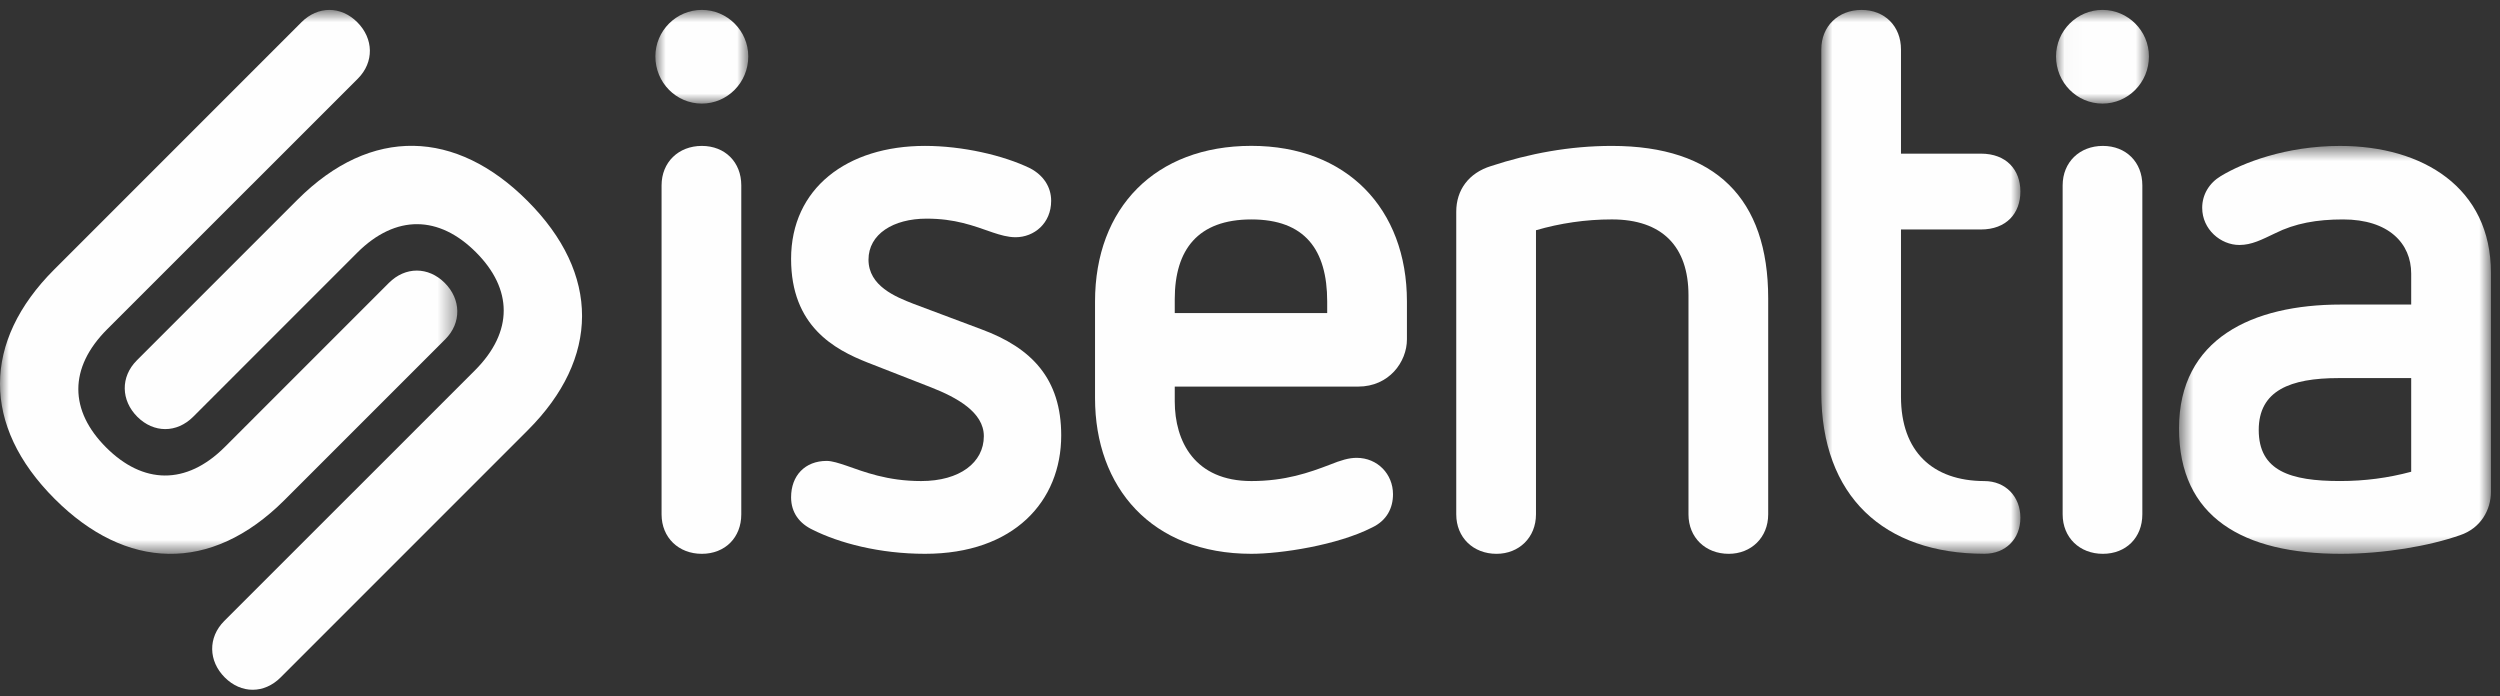 <?xml version="1.0" encoding="UTF-8"?>
<svg width="140px" height="39px" viewBox="0 0 140 39" version="1.1" xmlns="http://www.w3.org/2000/svg" xmlns:xlink="http://www.w3.org/1999/xlink">
    <rect x="0" y="0" width="140" height="39" fill="#333333" stroke="none"/>
    <!-- Generator: Sketch 55.1 (78136) - https://sketchapp.com -->
    <title>Group 22</title>
    <desc>Created with Sketch.</desc>
    <defs>
        <polygon id="path-1" points="0 0.818 25.609 0.818 25.609 31.278 0 31.278"></polygon>
        <polygon id="path-3" points="0.923 0.818 6.125 0.818 6.125 6.063 0.923 6.063"></polygon>
        <polygon id="path-5" points="0.027 0.818 5.229 0.818 5.229 6.063 0.027 6.063"></polygon>
        <polygon id="path-7" points="0.692 0.656 18.158 0.656 18.158 23.497 0.692 23.497"></polygon>
        <polygon id="path-9" points="0.881 0.818 12.031 0.818 12.031 31.274 0.881 31.274"></polygon>
    </defs>
    <g id="Symbols" stroke="none" stroke-width="1" fill="none" fill-rule="evenodd">
        <g id="footer" transform="translate(-246, -95)">
            <g id="Group-22" transform="translate(246, 94)">
                <g id="Group-28" transform="translate(0, 0)">
                    <path d="M12.587,38.937 C11.668,38.018 11.637,36.702 12.554,35.779 L26.592,21.745 C28.768,19.569 28.706,17.178 26.652,15.125 C24.599,13.07 22.177,12.98 20.001,15.154 L10.817,24.34 C9.898,25.259 8.61,25.259 7.69,24.34 C6.771,23.421 6.741,22.103 7.661,21.182 L16.661,12.182 C20.799,8.044 25.55,8.259 29.533,12.244 C33.642,16.351 33.579,21.07 29.564,25.085 L15.714,38.937 C14.794,39.857 13.506,39.857 12.587,38.937" id="Fill-1" fill="#FEFEFE"></path>
                    <g id="Group-5" transform="translate(0, 0.738)">
                        <mask id="mask-2" fill="white">
                            <use xlink:href="#path-1"></use>
                        </mask>
                        <g id="Clip-4"></g>
                        <path d="M20.008,1.507 C20.927,2.426 20.958,3.744 20.041,4.665 L6.003,18.699 C3.827,20.875 3.889,23.266 5.943,25.319 C7.996,27.373 10.416,27.466 12.593,25.29 L21.778,16.104 C22.697,15.185 23.984,15.185 24.905,16.104 C25.824,17.024 25.854,18.341 24.934,19.262 L15.934,28.262 C11.796,32.4 7.045,32.186 3.062,28.2 C-1.047,24.094 -0.984,19.374 3.031,15.359 L16.881,1.507 C17.801,0.588 19.089,0.588 20.008,1.507" id="Fill-3" fill="#FEFEFE" mask="url(#mask-2)"></path>
                    </g>
                    <path d="M90.263,9.171 C87.878,9.171 85.624,9.603 83.501,10.298 C82.244,10.687 81.55,11.641 81.55,12.853 L81.55,29.804 C81.55,31.104 82.504,32.014 83.804,32.014 C85.061,32.014 86.015,31.104 86.015,29.804 L86.015,13.893 C87.359,13.503 88.788,13.287 90.263,13.287 C93.08,13.287 94.555,14.803 94.555,17.536 L94.555,29.804 C94.555,31.104 95.508,32.014 96.809,32.014 C98.064,32.014 99.019,31.104 99.019,29.804 L99.019,17.708 C99.019,12.118 96.071,9.171 90.263,9.171" id="Fill-6" fill="#FEFEFE"></path>
                    <g id="Group-10" transform="translate(35.778, 0.738)">
                        <mask id="mask-4" fill="white">
                            <use xlink:href="#path-3"></use>
                        </mask>
                        <g id="Clip-9"></g>
                        <path d="M3.524,0.817 C2.093,0.817 0.923,1.987 0.923,3.42 C0.923,4.891 2.093,6.063 3.524,6.063 C4.954,6.063 6.125,4.891 6.125,3.42 C6.125,1.987 4.954,0.817 3.524,0.817" id="Fill-8" fill="#FEFEFE" mask="url(#mask-4)"></path>
                    </g>
                    <path d="M39.302,9.171 C38.001,9.171 37.048,10.081 37.048,11.381 L37.048,29.804 C37.048,31.104 38.001,32.014 39.302,32.014 C40.602,32.014 41.512,31.104 41.512,29.804 L41.512,11.381 C41.512,10.081 40.602,9.171 39.302,9.171" id="Fill-11" fill="#FEFEFE"></path>
                    <path d="M117.76,9.171 C116.46,9.171 115.508,10.081 115.508,11.381 L115.508,29.804 C115.508,31.104 116.46,32.014 117.76,32.014 C119.061,32.014 119.971,31.104 119.971,29.804 L119.971,11.381 C119.971,10.081 119.061,9.171 117.76,9.171" id="Fill-13" fill="#FEFEFE"></path>
                    <path d="M54.964,19.443 L51.15,18.012 C50.153,17.623 48.636,17.016 48.636,15.541 C48.636,14.112 50.023,13.244 51.885,13.244 C53.491,13.244 54.488,13.634 55.614,14.025 C56.005,14.155 56.439,14.285 56.871,14.285 C57.912,14.285 58.865,13.505 58.865,12.247 C58.865,11.467 58.431,10.817 57.694,10.427 C56.177,9.689 53.88,9.17 51.8,9.17 C47.423,9.17 44.301,11.555 44.301,15.498 C44.301,19.27 46.729,20.571 48.592,21.306 L52.145,22.694 C53.576,23.257 55.095,24.081 55.095,25.424 C55.095,26.899 53.751,27.939 51.584,27.939 C49.677,27.939 48.376,27.418 47.379,27.071 C46.989,26.942 46.598,26.811 46.295,26.811 C45.08,26.811 44.301,27.634 44.301,28.849 C44.301,29.716 44.778,30.322 45.515,30.669 C46.989,31.407 49.243,32.013 51.8,32.013 C56.784,32.013 59.428,29.067 59.428,25.382 C59.428,22.216 57.781,20.483 54.964,19.443" id="Fill-15" fill="#FEFEFE"></path>
                    <path d="M74.323,18.533 L65.786,18.533 L65.786,17.754 C65.786,14.978 67.085,13.288 70.077,13.288 C73.066,13.288 74.323,14.978 74.323,17.883 L74.323,18.533 Z M70.077,9.168 C64.701,9.168 61.322,12.637 61.322,17.883 L61.322,23.299 C61.322,28.286 64.484,32.013 70.077,32.013 C71.722,32.013 74.886,31.536 76.837,30.54 C77.661,30.15 78.008,29.454 78.008,28.677 C78.008,27.549 77.142,26.639 75.972,26.639 C75.537,26.639 75.104,26.768 74.454,27.029 C73.326,27.46 71.982,27.939 70.077,27.939 C66.911,27.939 65.786,25.729 65.786,23.475 L65.786,22.649 L76.058,22.649 C77.791,22.649 78.788,21.263 78.788,20.006 L78.788,17.883 C78.788,12.679 75.407,9.168 70.077,9.168 L70.077,9.168 Z" id="Fill-17" fill="#FEFEFE"></path>
                    <g id="Group-21" transform="translate(115.111, 0.738)">
                        <mask id="mask-6" fill="white">
                            <use xlink:href="#path-5"></use>
                        </mask>
                        <g id="Clip-20"></g>
                        <path d="M2.628,0.817 C1.197,0.817 0.027,1.987 0.027,3.42 C0.027,4.891 1.197,6.063 2.628,6.063 C4.057,6.063 5.229,4.891 5.229,3.42 C5.229,1.987 4.057,0.817 2.628,0.817" id="Fill-19" fill="#FEFEFE" mask="url(#mask-6)"></path>
                    </g>
                    <g id="Group-24" transform="translate(121.333, 8.516)">
                        <mask id="mask-8" fill="white">
                            <use xlink:href="#path-7"></use>
                        </mask>
                        <g id="Clip-23"></g>
                        <path d="M13.694,18.902 C12.394,19.251 11.094,19.422 9.708,19.422 C6.931,19.422 5.156,18.86 5.156,16.561 C5.156,14.351 6.931,13.657 9.62,13.657 L13.694,13.657 L13.694,18.902 Z M9.708,0.656 C6.671,0.656 4.244,1.608 3.031,2.345 C2.381,2.734 1.99,3.384 1.99,4.121 C1.99,5.335 3.031,6.203 4.07,6.203 C4.766,6.203 5.329,5.901 6.066,5.552 C7.191,4.989 8.406,4.772 9.88,4.772 C12.436,4.772 13.694,6.116 13.694,7.806 L13.694,9.539 L9.75,9.539 C4.809,9.539 0.692,11.446 0.692,16.476 C0.692,21.461 4.288,23.497 9.75,23.497 C12.176,23.497 14.692,23.063 16.424,22.457 C17.596,22.066 18.159,21.026 18.159,20.03 L18.159,7.763 C18.159,2.995 14.345,0.656 9.708,0.656 L9.708,0.656 Z" id="Fill-22" fill="#FEFEFE" mask="url(#mask-8)"></path>
                    </g>
                    <g id="Group-27" transform="translate(101.111, 0.738)">
                        <mask id="mask-10" fill="white">
                            <use xlink:href="#path-9"></use>
                        </mask>
                        <g id="Clip-26"></g>
                        <path d="M5.344,13.113 L9.819,13.113 C11.25,13.113 12.031,12.203 12.031,10.99 C12.031,9.775 11.25,8.866 9.819,8.866 L5.344,8.866 L5.344,7.295 L5.344,3.03 C5.344,1.729 4.434,0.818 3.134,0.818 C1.833,0.818 0.881,1.729 0.881,3.03 L0.881,7.295 L0.881,10.643 L0.881,11.769 L0.881,19.225 L0.881,22.218 C0.881,28.062 4.386,31.269 10.012,31.274 C11.201,31.274 12.031,30.445 12.031,29.256 C12.031,28.071 11.201,27.202 10.012,27.202 C7.117,27.194 5.344,25.548 5.344,22.477 L5.344,19.225 L5.344,13.113 Z" id="Fill-25" fill="#FEFEFE" mask="url(#mask-10)"></path>
                    </g>
                </g>
            </g>
        </g>
    </g>
</svg>